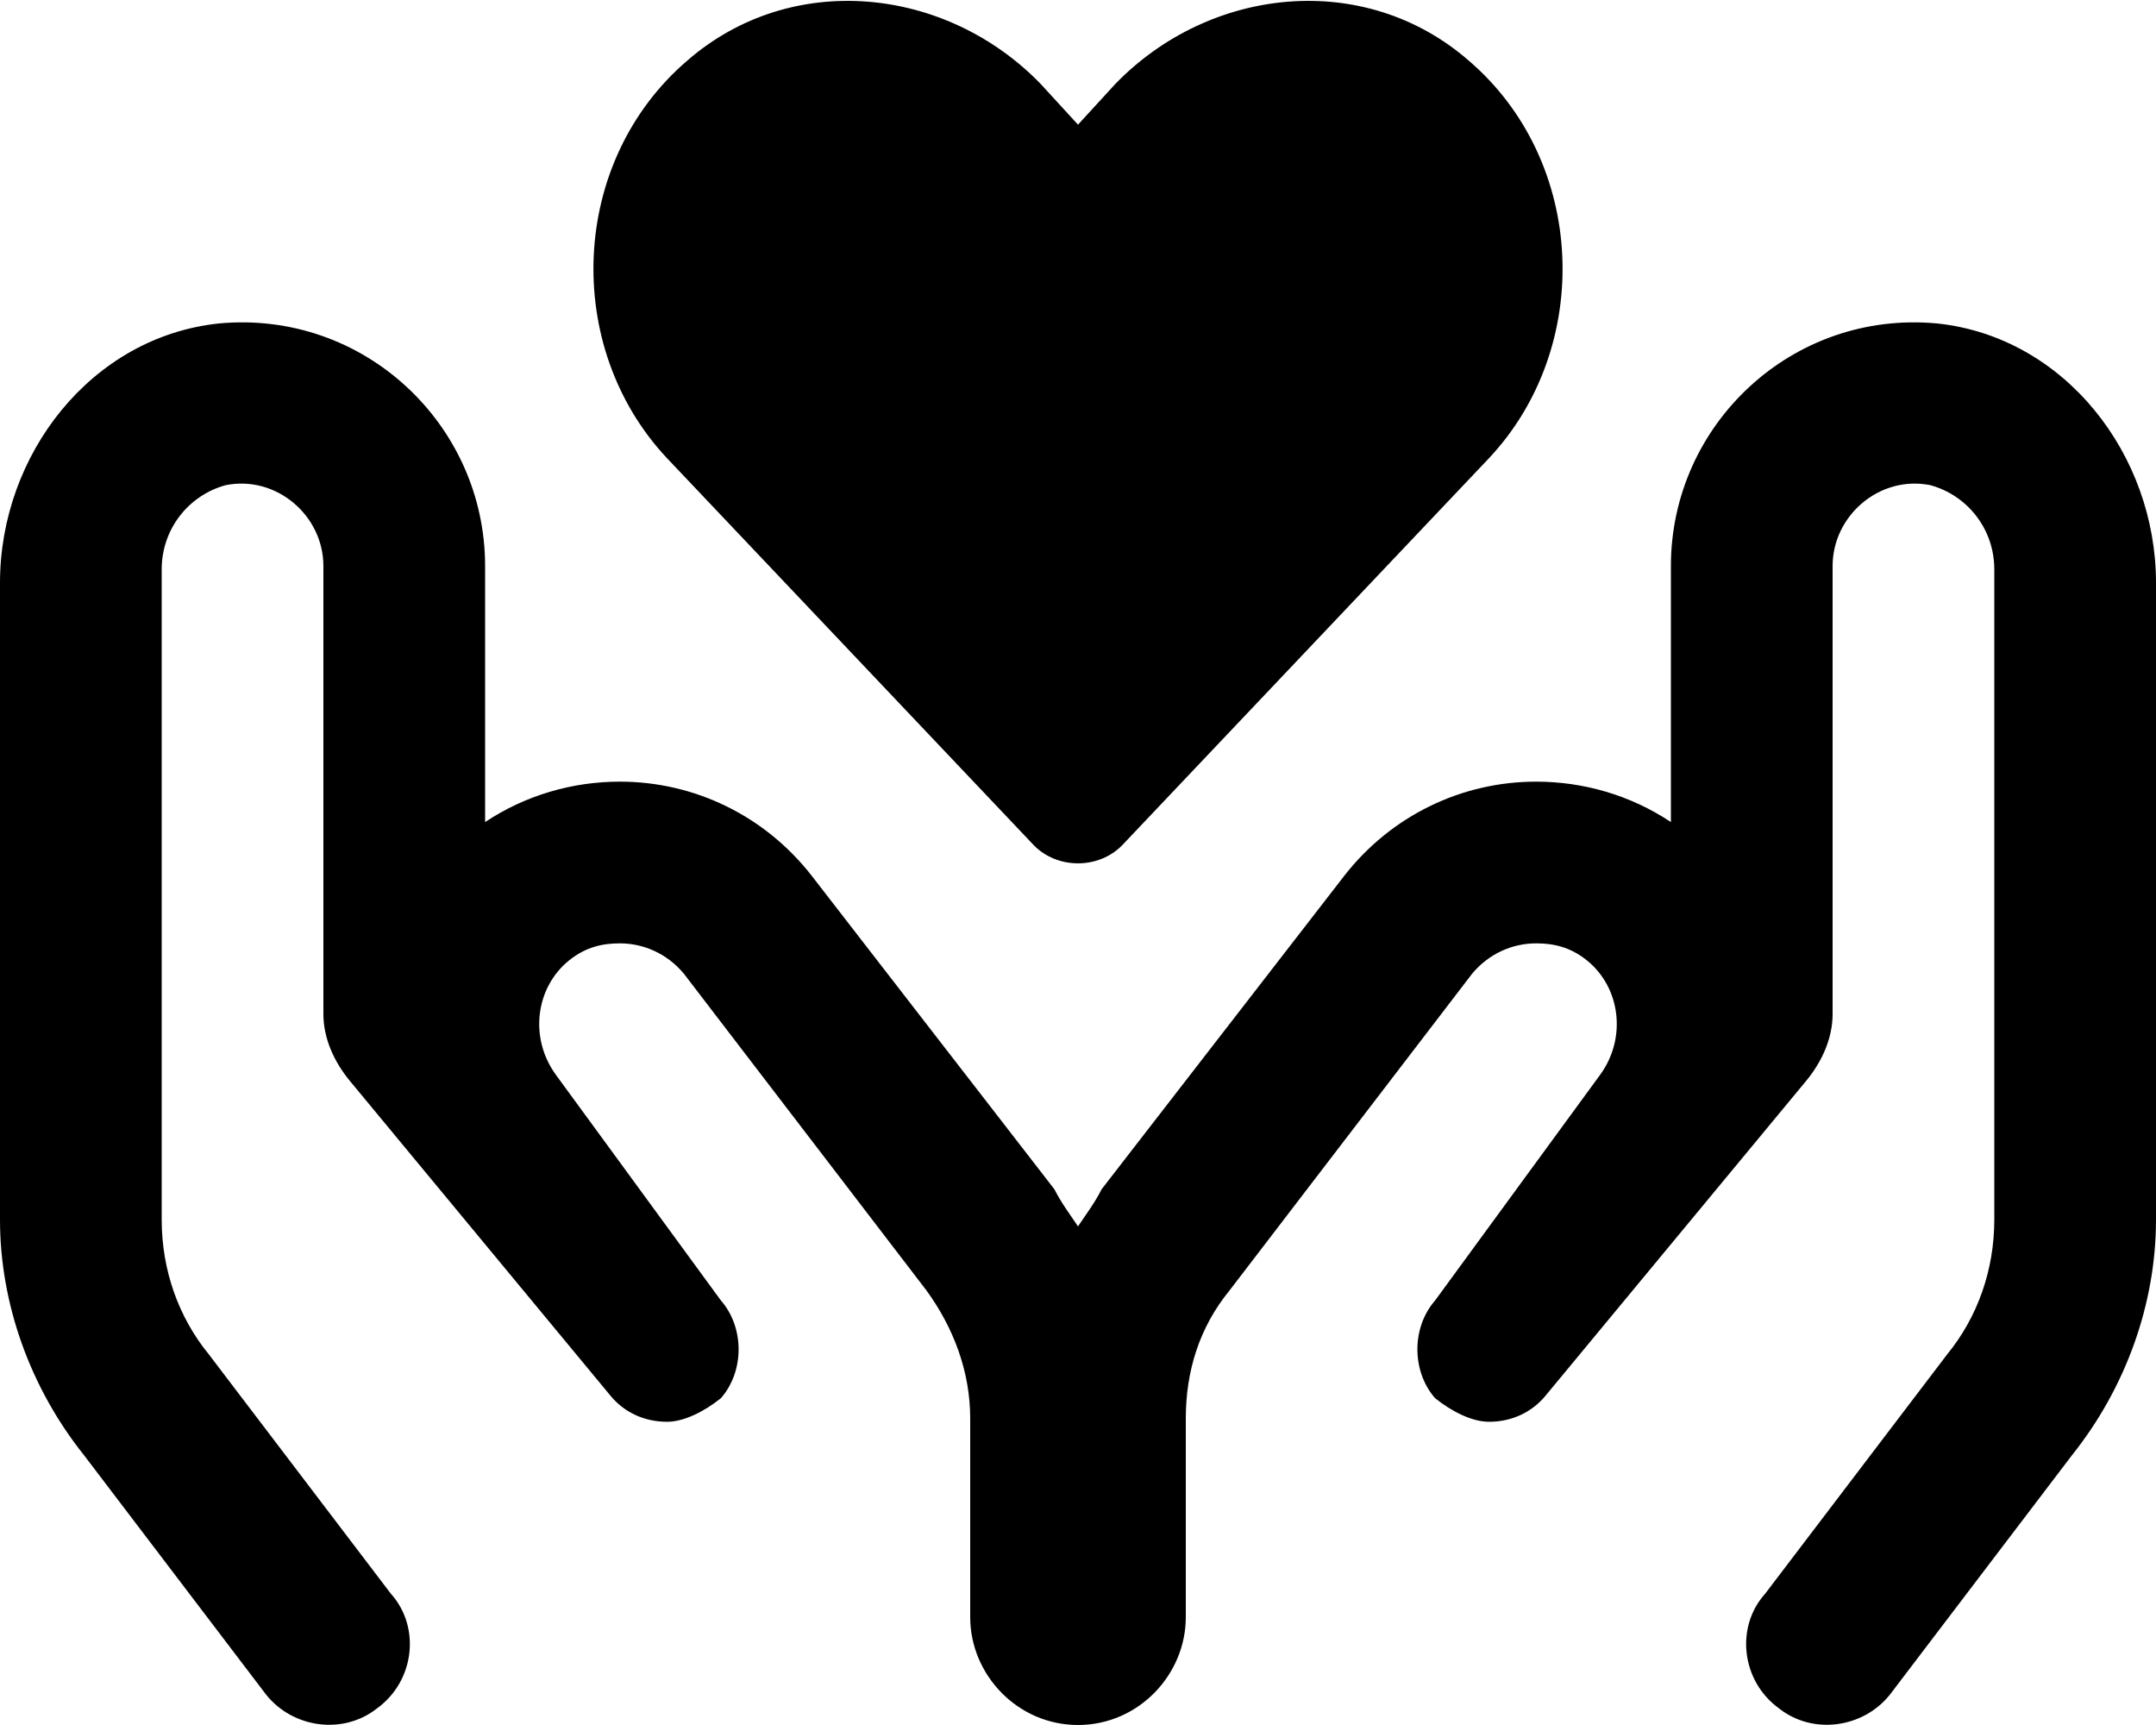 <svg xmlns="http://www.w3.org/2000/svg" viewBox="0 0 640 512"><!-- Font Awesome Pro 6.0.0-alpha1 by @fontawesome - https://fontawesome.com License - https://fontawesome.com/license (Commercial License) --><path d="M575 96C532 92 496 126 496 168C496 168 496 207 496 244C484 236 470 232 456 232C434 232 413 242 399 260L327 353C325 357 322 361 320 364C318 361 315 357 313 353L241 260C227 242 206 232 184 232C170 232 156 236 144 244C144 207 144 168 144 168C144 126 108 92 65 96C27 100 0 135 0 173V362C0 387 9 412 25 432L79 503C87 513 102 515 112 507C123 499 125 483 116 473L62 402C53 391 48 377 48 362V169C48 157 56 147 67 144C82 141 96 153 96 168C96 168 96 269 96 301C96 308 99 315 104 321L181 414C185 419 191 422 198 422C203 422 209 419 214 415C221 407 221 394 214 386L165 319C157 308 159 293 169 285C174 281 179 280 184 280C191 280 198 283 203 289L275 383C283 394 288 407 288 421V480C288 497 302 512 320 512C338 512 352 497 352 480V421C352 407 356 394 365 383L437 289C442 283 449 280 456 280C461 280 466 281 471 285C481 293 483 308 475 319L426 386C419 394 419 407 426 415C431 419 437 422 442 422C449 422 455 419 459 414L536 321C541 315 544 308 544 301C544 269 544 168 544 168C544 153 558 141 573 144C584 147 592 157 592 169V362C592 377 587 391 578 402L524 473C515 483 517 499 528 507C538 515 553 513 561 503L615 432C631 412 640 387 640 362V173C640 135 613 100 575 96ZM307 251C314 258 326 258 333 251L442 136C473 103 471 48 436 18C405 -9 359 -4 331 25L320 37L309 25C281 -4 235 -9 204 18C169 48 167 103 198 136L307 251Z"/></svg>